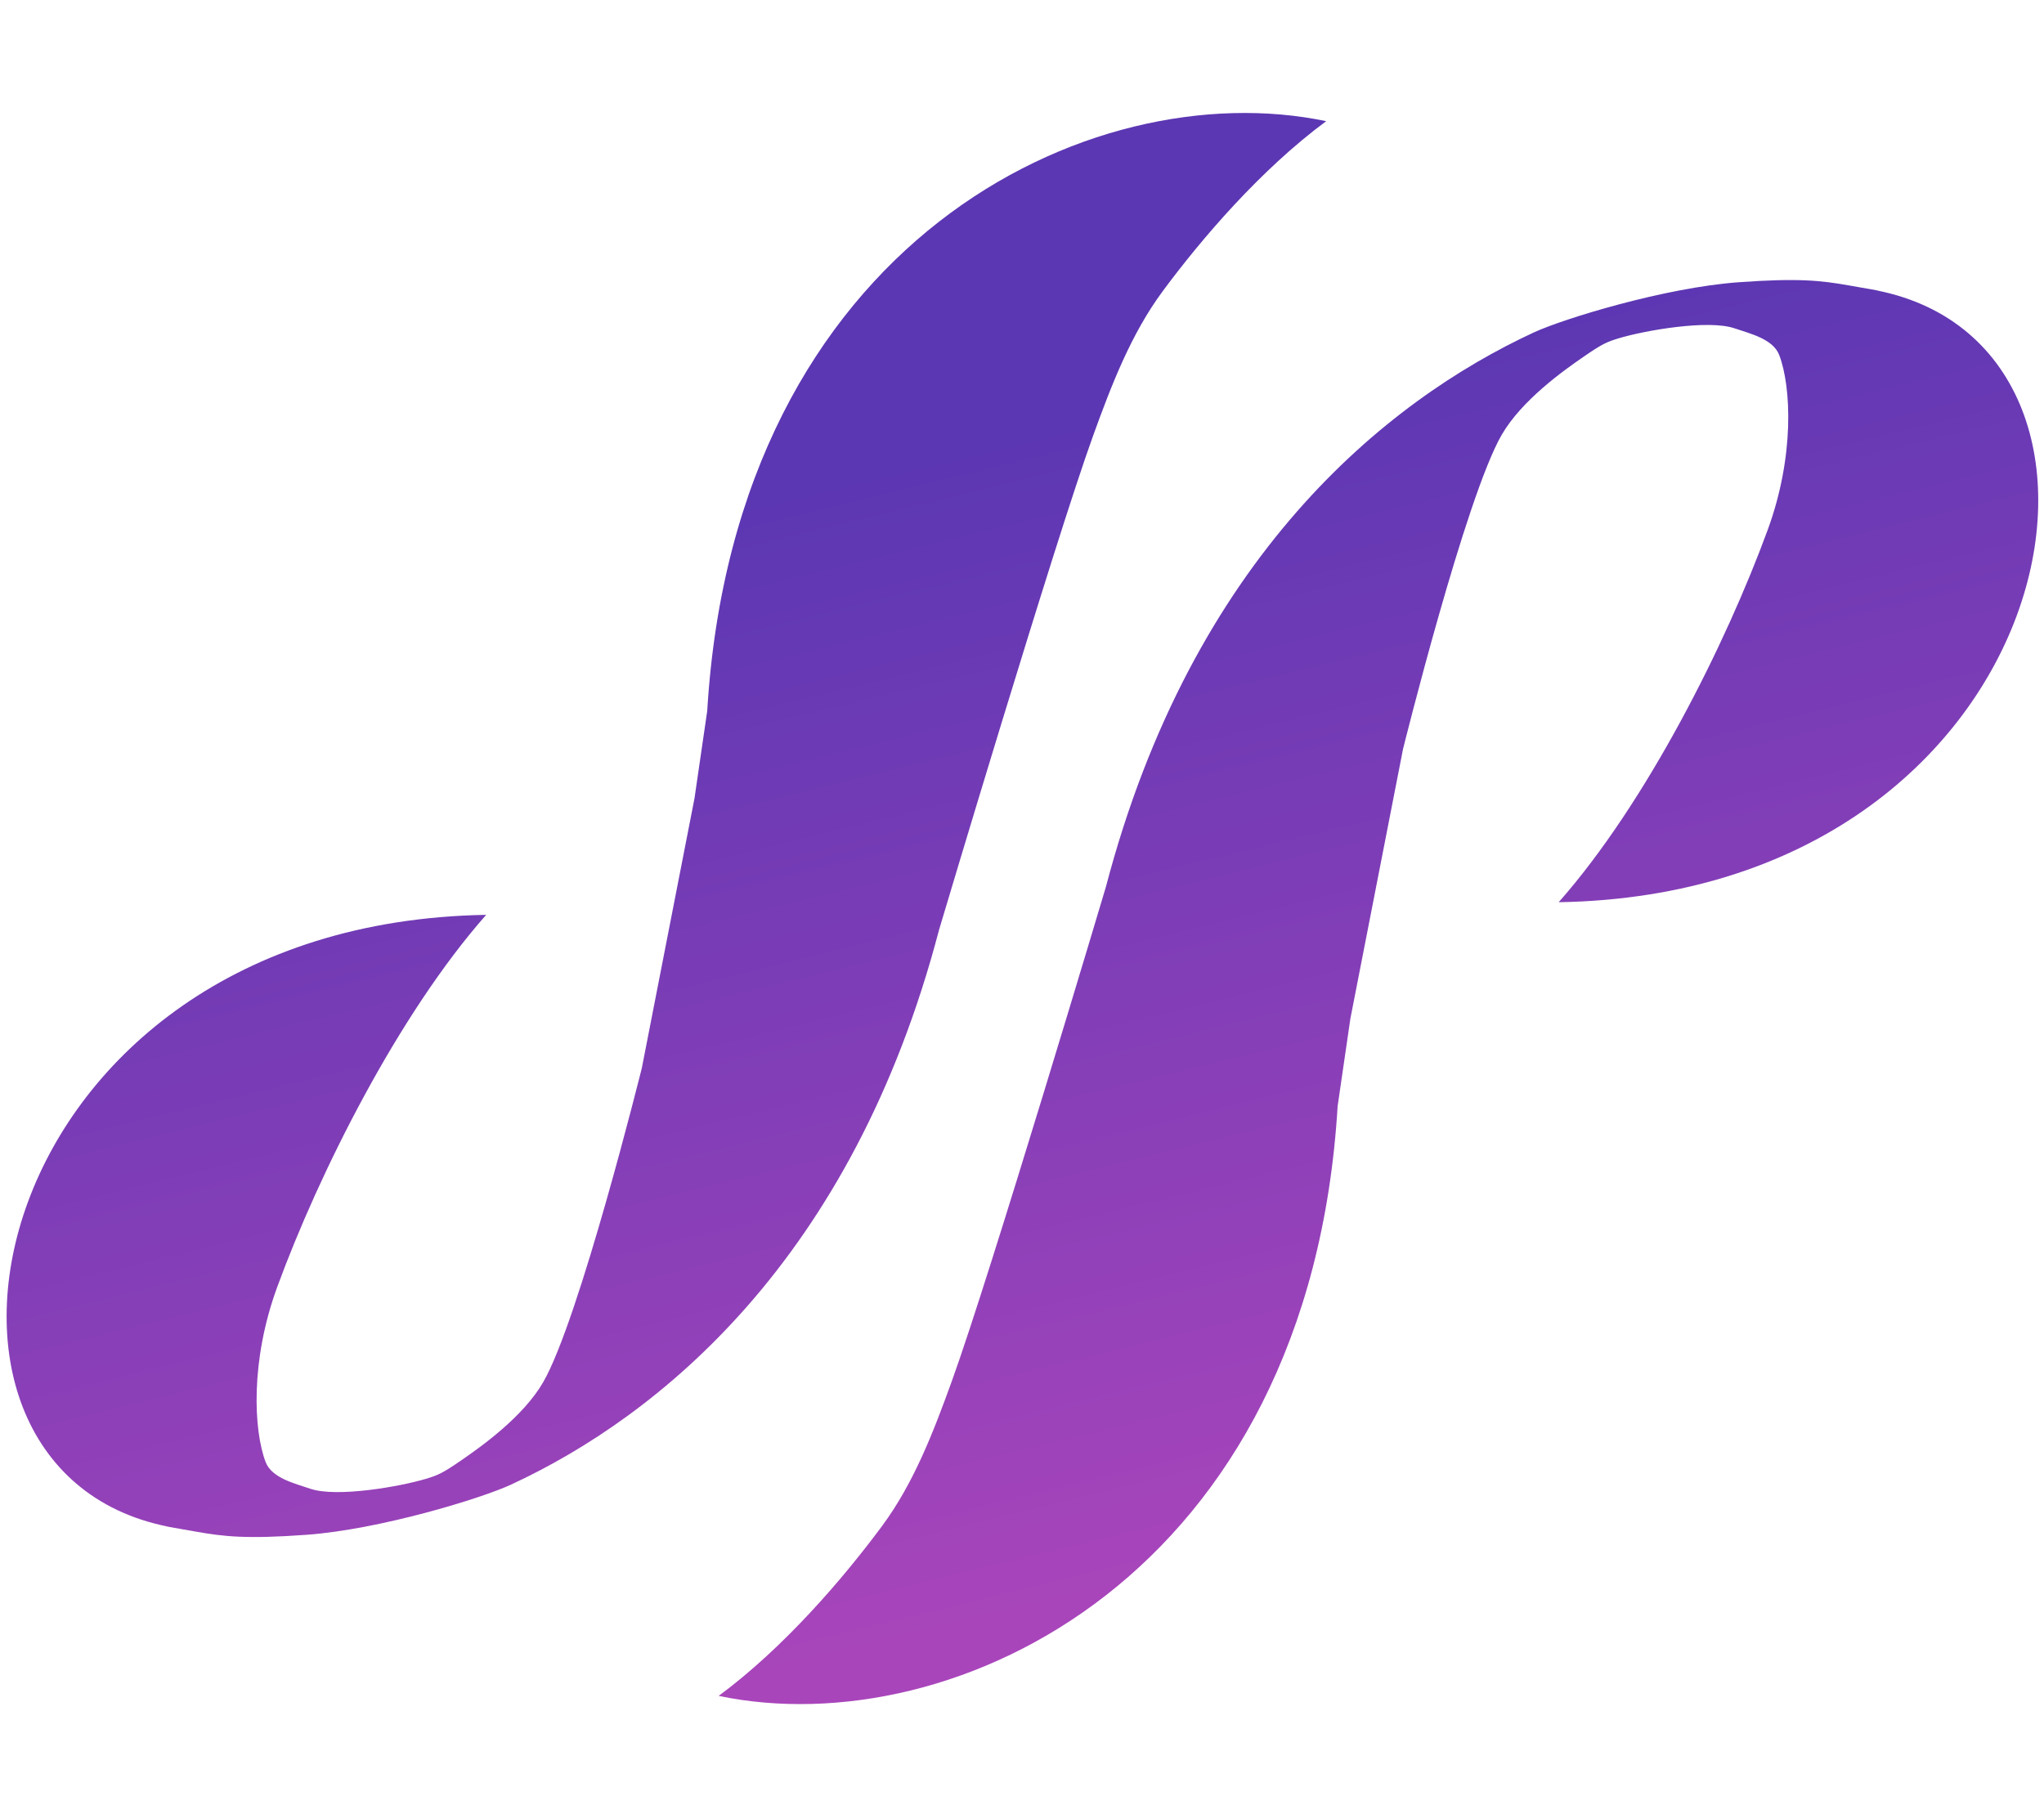 <?xml version="1.0" encoding="UTF-8" standalone="no"?>
<!DOCTYPE svg PUBLIC "-//W3C//DTD SVG 1.1//EN" "http://www.w3.org/Graphics/SVG/1.1/DTD/svg11.dtd">
<svg width="100%" height="100%" viewBox="0 0 507 450" version="1.1" xmlns="http://www.w3.org/2000/svg" xmlns:xlink="http://www.w3.org/1999/xlink" xml:space="preserve" xmlns:serif="http://www.serif.com/" style="fill-rule:evenodd;clip-rule:evenodd;stroke-linejoin:round;stroke-miterlimit:1.414;">
    <g transform="matrix(1.189,0,0,1.189,-47.344,-19.942)">
        <g transform="matrix(-1,0,0,-1,506.606,411.325)">
            <path d="M316.864,40.715C267.712,30.421 193.601,65.966 187.738,163.77L185.08,182.017L174.099,238.258C174.099,238.258 161.041,290.855 153.493,303.858C149.333,311.025 140.697,317.19 136.342,320.181C132.606,322.748 131.653,323.202 129.017,323.994C123.767,325.571 110.436,327.955 104.895,326.037C101.834,324.978 96.903,323.871 95.611,320.468C93.093,313.836 92.405,299.343 98.007,284.034C106.75,260.143 123.317,227.052 141.623,206.311C36.468,208.077 14.045,321.679 75.135,333.927C76.991,334.299 66.277,332.395 81.002,334.988C86.927,336.032 91.562,336.566 104.098,335.663C119.422,334.559 140.575,328.076 146.79,325.199C177.705,310.886 218.057,278.264 236.101,209.439C236.101,209.439 260.197,128.56 268.227,106.376C272.033,95.86 276.13,85.136 282.787,76.15C290.893,65.206 303.196,50.822 316.864,40.715Z" style="fill:url(#_Linear1);"/>
        </g>
        <g transform="matrix(1,0,0,1,-0.382,1.339)">
            <path d="M316.864,40.715C267.712,30.421 193.601,65.966 187.738,163.77L185.08,182.017L174.099,238.258C174.099,238.258 161.041,290.855 153.493,303.858C149.333,311.025 140.697,317.19 136.342,320.181C132.606,322.748 131.653,323.202 129.017,323.994C123.767,325.571 110.436,327.955 104.895,326.037C101.834,324.978 96.903,323.871 95.611,320.468C93.093,313.836 92.405,299.343 98.007,284.034C106.75,260.143 123.317,227.052 141.623,206.311C36.468,208.077 14.045,321.679 75.135,333.927C76.991,334.299 66.277,332.395 81.002,334.988C86.927,336.032 91.562,336.566 104.098,335.663C119.422,334.559 140.575,328.076 146.79,325.199C177.705,310.886 218.057,278.264 236.101,209.439C236.101,209.439 260.197,128.56 268.227,106.376C272.033,95.86 276.13,85.136 282.787,76.15C290.893,65.206 303.196,50.822 316.864,40.715Z" style="fill:url(#_Linear2);"/>
        </g>
    </g>
    <defs>
        <linearGradient id="_Linear1" x1="0" y1="0" x2="1" y2="0" gradientUnits="userSpaceOnUse" gradientTransform="matrix(-56.156,-233.133,233.133,-56.156,310.912,288.839)"><stop offset="0" style="stop-color:rgb(92,55,179);stop-opacity:1"/><stop offset="1" style="stop-color:rgb(169,69,187);stop-opacity:1"/></linearGradient>
        <linearGradient id="_Linear2" x1="0" y1="0" x2="1" y2="0" gradientUnits="userSpaceOnUse" gradientTransform="matrix(56.156,233.133,-233.133,56.156,196.076,121.147)"><stop offset="0" style="stop-color:rgb(92,55,179);stop-opacity:1"/><stop offset="1" style="stop-color:rgb(169,69,187);stop-opacity:1"/></linearGradient>
    </defs>
</svg>
